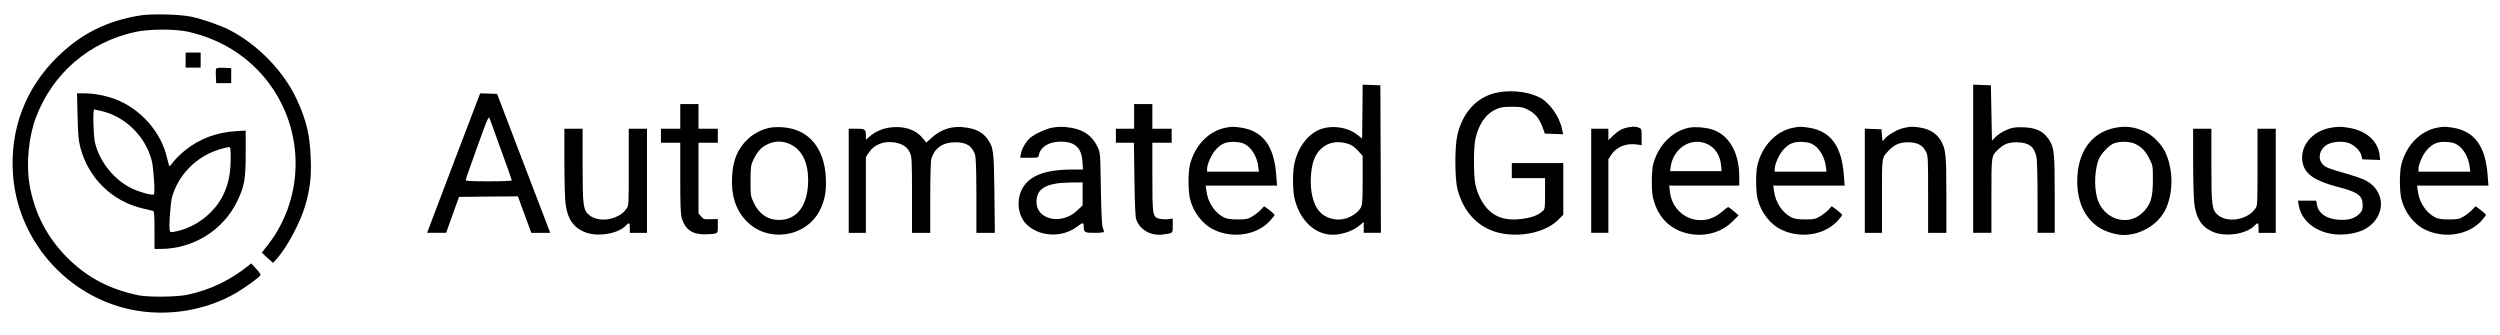 <?xml version="1.0" standalone="no"?>
<!DOCTYPE svg PUBLIC "-//W3C//DTD SVG 20010904//EN"
 "http://www.w3.org/TR/2001/REC-SVG-20010904/DTD/svg10.dtd">
<svg version="1.0" xmlns="http://www.w3.org/2000/svg"
 width="2330pt" height="312pt" viewBox="0 0 2330 312"
 preserveAspectRatio="xMidYMid meet">

<g transform="translate(0,312) scale(0.1,-0.1)"
fill="#000000" stroke="none">
<path d="M1305 2976 c-308 -51 -541 -166 -759 -376 -309 -296 -458 -690 -424
-1117 48 -607 501 -1122 1097 -1248 336 -70 701 -11 990 160 94 57 213 144
219 162 2 7 -17 34 -42 60 l-45 48 -28 -23 c-171 -136 -355 -224 -566 -269
-100 -22 -370 -24 -462 -4 -262 56 -461 159 -641 333 -200 193 -325 431 -370
706 -31 186 -6 441 60 615 155 412 495 705 926 799 125 28 366 29 485 4 336
-73 618 -262 800 -536 299 -448 277 -1040 -54 -1460 l-51 -65 52 -48 53 -47
34 37 c96 108 220 339 266 498 45 158 58 262 51 440 -7 214 -40 353 -128 544
-122 267 -370 521 -636 655 -86 43 -245 98 -352 121 -102 22 -371 28 -475 11z"/>
<path d="M1730 2560 l0 -70 70 0 70 0 0 70 0 70 -70 0 -70 0 0 -70z"/>
<path d="M2014 2477 c-3 -8 -4 -41 -2 -73 l3 -59 70 0 70 0 0 70 0 70 -68 3
c-51 2 -69 -1 -73 -11z"/>
<path d="M12698 2080 l-3 -252 -45 36 c-94 75 -252 94 -362 44 -108 -50 -193
-168 -224 -310 -18 -84 -17 -248 1 -327 44 -186 165 -315 315 -336 95 -14 225
25 296 88 l34 29 0 -51 0 -51 80 0 80 0 -2 688 -3 687 -82 3 -83 3 -2 -251z
m-116 -307 c21 -8 56 -36 78 -61 l40 -45 0 -224 c0 -176 -3 -230 -14 -252 -40
-76 -151 -129 -243 -115 -131 19 -201 106 -222 274 -11 84 -2 202 21 270 48
148 191 213 340 153z"/>
<path d="M18390 1640 l0 -690 85 0 85 0 0 345 c0 379 -1 372 62 431 55 52 95
68 173 68 111 -1 164 -39 184 -135 7 -30 11 -182 11 -379 l0 -330 80 0 80 0 0
358 c0 393 -5 441 -58 517 -54 78 -127 109 -257 109 -66 0 -91 -5 -141 -28
-34 -15 -77 -43 -95 -62 l-34 -35 -5 258 -5 258 -82 3 -83 3 0 -691z"/>
<path d="M13930 2252 c-175 -46 -299 -185 -347 -389 -26 -111 -25 -408 1 -508
61 -233 220 -384 440 -415 191 -27 393 26 498 131 l48 48 0 241 0 240 -240 0
-240 0 0 -70 0 -70 155 0 155 0 0 -143 c0 -136 -1 -145 -22 -164 -44 -40 -105
-63 -201 -74 -108 -12 -186 1 -255 45 -81 51 -146 156 -172 281 -16 72 -17
328 -2 405 27 144 96 247 194 291 44 20 70 24 148 24 83 0 102 -3 150 -27 66
-33 106 -81 136 -162 l22 -61 85 -3 85 -3 -10 48 c-26 124 -121 254 -219 300
-115 54 -282 68 -409 35z"/>
<path d="M723 2038 c4 -173 9 -228 26 -293 75 -285 295 -500 578 -567 49 -11
94 -22 101 -24 9 -2 12 -47 12 -179 l0 -175 56 0 c304 0 585 174 715 445 67
138 79 207 79 448 l0 210 -97 -6 c-179 -12 -335 -71 -465 -176 -40 -32 -89
-79 -108 -104 -19 -26 -37 -46 -40 -47 -3 0 -13 35 -23 78 -54 240 -246 458
-483 548 -89 33 -198 54 -286 54 l-70 0 5 -212z m224 47 c222 -52 409 -237
467 -461 18 -70 33 -309 20 -316 -18 -11 -134 21 -208 57 -164 80 -299 249
-341 427 -15 65 -21 308 -7 308 4 0 35 -7 69 -15z m1203 -439 c0 -142 -21
-243 -71 -346 -80 -162 -248 -294 -427 -334 -56 -13 -64 -13 -69 1 -11 29 5
267 22 323 53 174 176 317 343 400 53 26 150 57 190 59 9 1 12 -26 12 -103z"/>
<path d="M4240 1634 c-129 -340 -240 -632 -247 -651 l-12 -33 88 0 89 0 60
168 60 167 274 3 275 2 62 -170 63 -170 88 0 88 0 -64 168 c-35 92 -147 383
-248 647 l-183 480 -79 3 -79 2 -235 -616z m434 77 c53 -145 96 -267 96 -272
0 -5 -97 -9 -215 -9 -153 0 -215 3 -215 11 0 6 48 144 107 307 105 290 107
295 119 261 6 -19 55 -153 108 -298z"/>
<path d="M6340 2035 l0 -115 -90 0 -90 0 0 -65 0 -65 90 0 90 0 0 -328 c0
-251 3 -340 14 -375 31 -104 96 -151 211 -151 39 0 82 3 98 7 26 7 27 10 27
72 l0 64 -66 -2 c-61 -2 -68 0 -90 26 l-24 28 0 330 0 329 90 0 90 0 0 65 0
65 -90 0 -90 0 0 115 0 115 -85 0 -85 0 0 -115z"/>
<path d="M10570 2035 l0 -115 -85 0 -85 0 0 -65 0 -65 84 0 84 0 5 -337 c3
-226 8 -351 16 -376 31 -96 135 -157 245 -143 100 13 96 10 96 83 l0 66 -46
-6 c-25 -2 -62 0 -81 5 -60 16 -63 35 -63 393 l0 315 90 0 90 0 0 65 0 65 -90
0 -90 0 0 115 0 115 -85 0 -85 0 0 -115z"/>
<path d="M7178 1930 c-72 -13 -152 -53 -207 -105 -95 -89 -140 -195 -148 -350
-9 -174 31 -304 127 -408 195 -213 560 -164 690 92 47 93 63 178 57 301 -13
283 -162 458 -404 474 -37 3 -89 1 -115 -4z m193 -157 c107 -55 162 -170 161
-338 -2 -230 -103 -365 -272 -365 -105 0 -187 57 -236 162 -28 60 -29 69 -29
203 1 129 3 145 26 195 36 76 74 119 134 146 71 34 145 32 216 -3z"/>
<path d="M8283 1930 c-62 -9 -134 -42 -179 -83 l-34 -29 0 28 c0 70 -5 74 -86
74 l-74 0 0 -485 0 -485 80 0 80 0 0 353 0 353 26 40 c51 79 144 114 249 95
70 -13 112 -42 136 -95 17 -37 19 -71 19 -393 l0 -353 85 0 85 0 0 328 c0 183
4 342 10 361 29 101 109 156 225 155 102 -1 152 -32 181 -111 10 -29 13 -119
14 -385 l0 -348 86 0 86 0 -4 368 c-5 403 -8 428 -67 510 -42 57 -102 89 -194
103 -132 20 -234 -12 -332 -102 l-41 -38 -39 46 c-66 79 -182 114 -312 93z"/>
<path d="M9801 1929 c-57 -11 -157 -58 -199 -93 -40 -35 -78 -99 -87 -148 l-7
-38 85 0 c84 0 85 0 90 28 15 73 95 122 202 122 133 0 195 -56 203 -185 l5
-75 -96 0 c-262 0 -410 -59 -474 -187 -55 -114 -32 -258 55 -334 122 -108 326
-113 458 -13 52 40 64 42 64 12 1 -65 5 -68 101 -68 49 0 89 4 89 9 0 5 -5 22
-12 38 -8 19 -14 139 -18 363 -5 334 -5 335 -31 391 -48 102 -127 159 -251
179 -73 11 -115 11 -177 -1z m289 -616 l0 -107 -48 -46 c-145 -140 -382 -91
-382 78 0 127 93 179 323 181 l107 1 0 -107z"/>
<path d="M11420 1929 c-157 -31 -288 -169 -331 -349 -16 -70 -16 -238 1 -310
30 -128 117 -241 227 -293 177 -82 395 -48 517 82 25 28 46 54 45 58 0 4 -22
25 -48 45 l-49 36 -33 -35 c-19 -19 -54 -47 -79 -61 -40 -24 -55 -27 -135 -27
-67 0 -99 5 -127 18 -86 43 -150 139 -164 245 l-7 52 332 0 333 0 -7 93 c-19
274 -122 414 -325 447 -74 11 -88 11 -150 -1z m203 -166 c50 -35 94 -115 103
-190 l7 -53 -242 0 -241 0 0 25 c0 43 41 136 79 178 54 60 101 79 184 74 56
-4 77 -10 110 -34z"/>
<path d="M15137 1924 c-31 -10 -65 -32 -97 -63 l-50 -47 0 53 0 53 -80 0 -80
0 0 -485 0 -485 80 0 80 0 0 343 0 343 26 40 c48 74 136 111 235 98 l49 -7 0
77 c0 73 -1 77 -26 86 -35 14 -80 11 -137 -6z"/>
<path d="M15742 1930 c-156 -32 -284 -161 -333 -335 -9 -30 -14 -97 -14 -170
0 -99 4 -133 24 -194 57 -173 188 -278 372 -297 136 -13 265 31 356 122 l57
57 -44 38 c-25 22 -49 39 -53 39 -5 0 -32 -20 -60 -45 -186 -162 -458 -54
-484 193 l-6 52 327 0 326 0 0 88 c-1 227 -102 394 -265 439 -60 17 -154 23
-203 13z m175 -155 c74 -37 118 -110 125 -210 l3 -40 -240 0 -240 0 4 30 c21
185 196 295 348 220z"/>
<path d="M16710 1929 c-157 -31 -288 -169 -331 -349 -16 -70 -16 -238 1 -310
30 -128 117 -241 227 -293 177 -82 395 -48 517 82 25 28 46 54 45 58 0 4 -22
25 -48 45 l-49 36 -33 -35 c-19 -19 -54 -47 -79 -61 -40 -24 -55 -27 -135 -27
-67 0 -99 5 -127 18 -86 43 -150 139 -164 245 l-7 52 332 0 333 0 -7 93 c-19
274 -122 414 -325 447 -74 11 -88 11 -150 -1z m203 -166 c50 -35 94 -115 103
-190 l7 -53 -242 0 -241 0 0 25 c0 43 41 136 79 178 54 60 101 79 184 74 56
-4 77 -10 110 -34z"/>
<path d="M17730 1924 c-60 -16 -154 -75 -173 -108 -11 -19 -13 -14 -17 39 l-5
60 -77 3 -78 3 0 -486 0 -485 80 0 80 0 0 343 c0 376 -4 353 64 425 49 53 101
76 176 76 88 0 137 -25 168 -84 22 -43 22 -51 22 -402 l0 -358 85 0 85 0 0
353 c0 380 -5 428 -53 509 -34 58 -94 99 -170 115 -78 16 -118 15 -187 -3z"/>
<path d="M19700 1926 c-215 -48 -340 -230 -340 -496 0 -192 70 -341 199 -428
62 -41 162 -72 234 -72 163 0 328 103 393 244 71 156 69 371 -6 529 -35 73
-112 152 -183 187 -100 49 -191 60 -297 36z m195 -145 c63 -29 99 -65 136
-138 34 -67 34 -69 34 -203 -1 -164 -20 -226 -94 -300 -127 -126 -335 -78
-412 96 -42 95 -43 270 -3 389 21 60 102 146 154 162 55 17 140 15 185 -6z"/>
<path d="M21722 1929 c-176 -30 -294 -177 -261 -328 22 -105 114 -167 324
-222 192 -50 235 -81 235 -171 0 -43 -5 -55 -33 -83 -42 -42 -102 -59 -192
-53 -115 8 -188 60 -202 143 l-6 35 -85 0 -85 0 7 -41 c29 -184 232 -302 465
-270 105 14 178 49 234 110 118 132 77 318 -88 396 -29 13 -95 36 -147 51
-180 50 -216 64 -243 95 -46 55 -27 137 40 179 50 31 150 38 208 16 54 -21
107 -74 116 -118 l7 -33 83 -3 84 -3 -5 44 c-15 133 -125 230 -288 256 -74 12
-94 12 -168 0z"/>
<path d="M22710 1929 c-157 -31 -288 -169 -331 -349 -16 -70 -16 -238 1 -310
30 -128 117 -241 227 -293 177 -82 395 -48 517 82 25 28 46 54 45 58 0 4 -22
25 -48 45 l-49 36 -33 -35 c-19 -19 -54 -47 -79 -61 -40 -24 -55 -27 -135 -27
-67 0 -99 5 -127 18 -86 43 -150 139 -164 245 l-7 52 332 0 333 0 -7 93 c-19
274 -122 414 -325 447 -74 11 -88 11 -150 -1z m203 -166 c50 -35 94 -115 103
-190 l7 -53 -242 0 -241 0 0 25 c0 43 41 136 79 178 54 60 101 79 184 74 56
-4 77 -10 110 -34z"/>
<path d="M5260 1618 c0 -167 5 -341 10 -388 17 -146 71 -229 180 -273 115 -48
310 -17 382 60 31 33 38 29 38 -22 l0 -45 80 0 80 0 0 485 0 485 -85 0 -85 0
0 -359 c0 -355 0 -359 -22 -387 -31 -40 -47 -52 -93 -74 -89 -41 -195 -34
-254 16 -56 47 -61 88 -61 466 l0 338 -85 0 -85 0 0 -302z"/>
<path d="M20440 1618 c0 -167 5 -341 10 -388 17 -146 71 -229 180 -273 115
-48 310 -17 382 60 31 33 38 29 38 -22 l0 -45 80 0 80 0 0 485 0 485 -85 0
-85 0 0 -359 c0 -355 0 -359 -22 -387 -31 -40 -47 -52 -93 -74 -89 -41 -195
-34 -254 16 -56 47 -61 88 -61 466 l0 338 -85 0 -85 0 0 -302z"/>
</g>
</svg>
